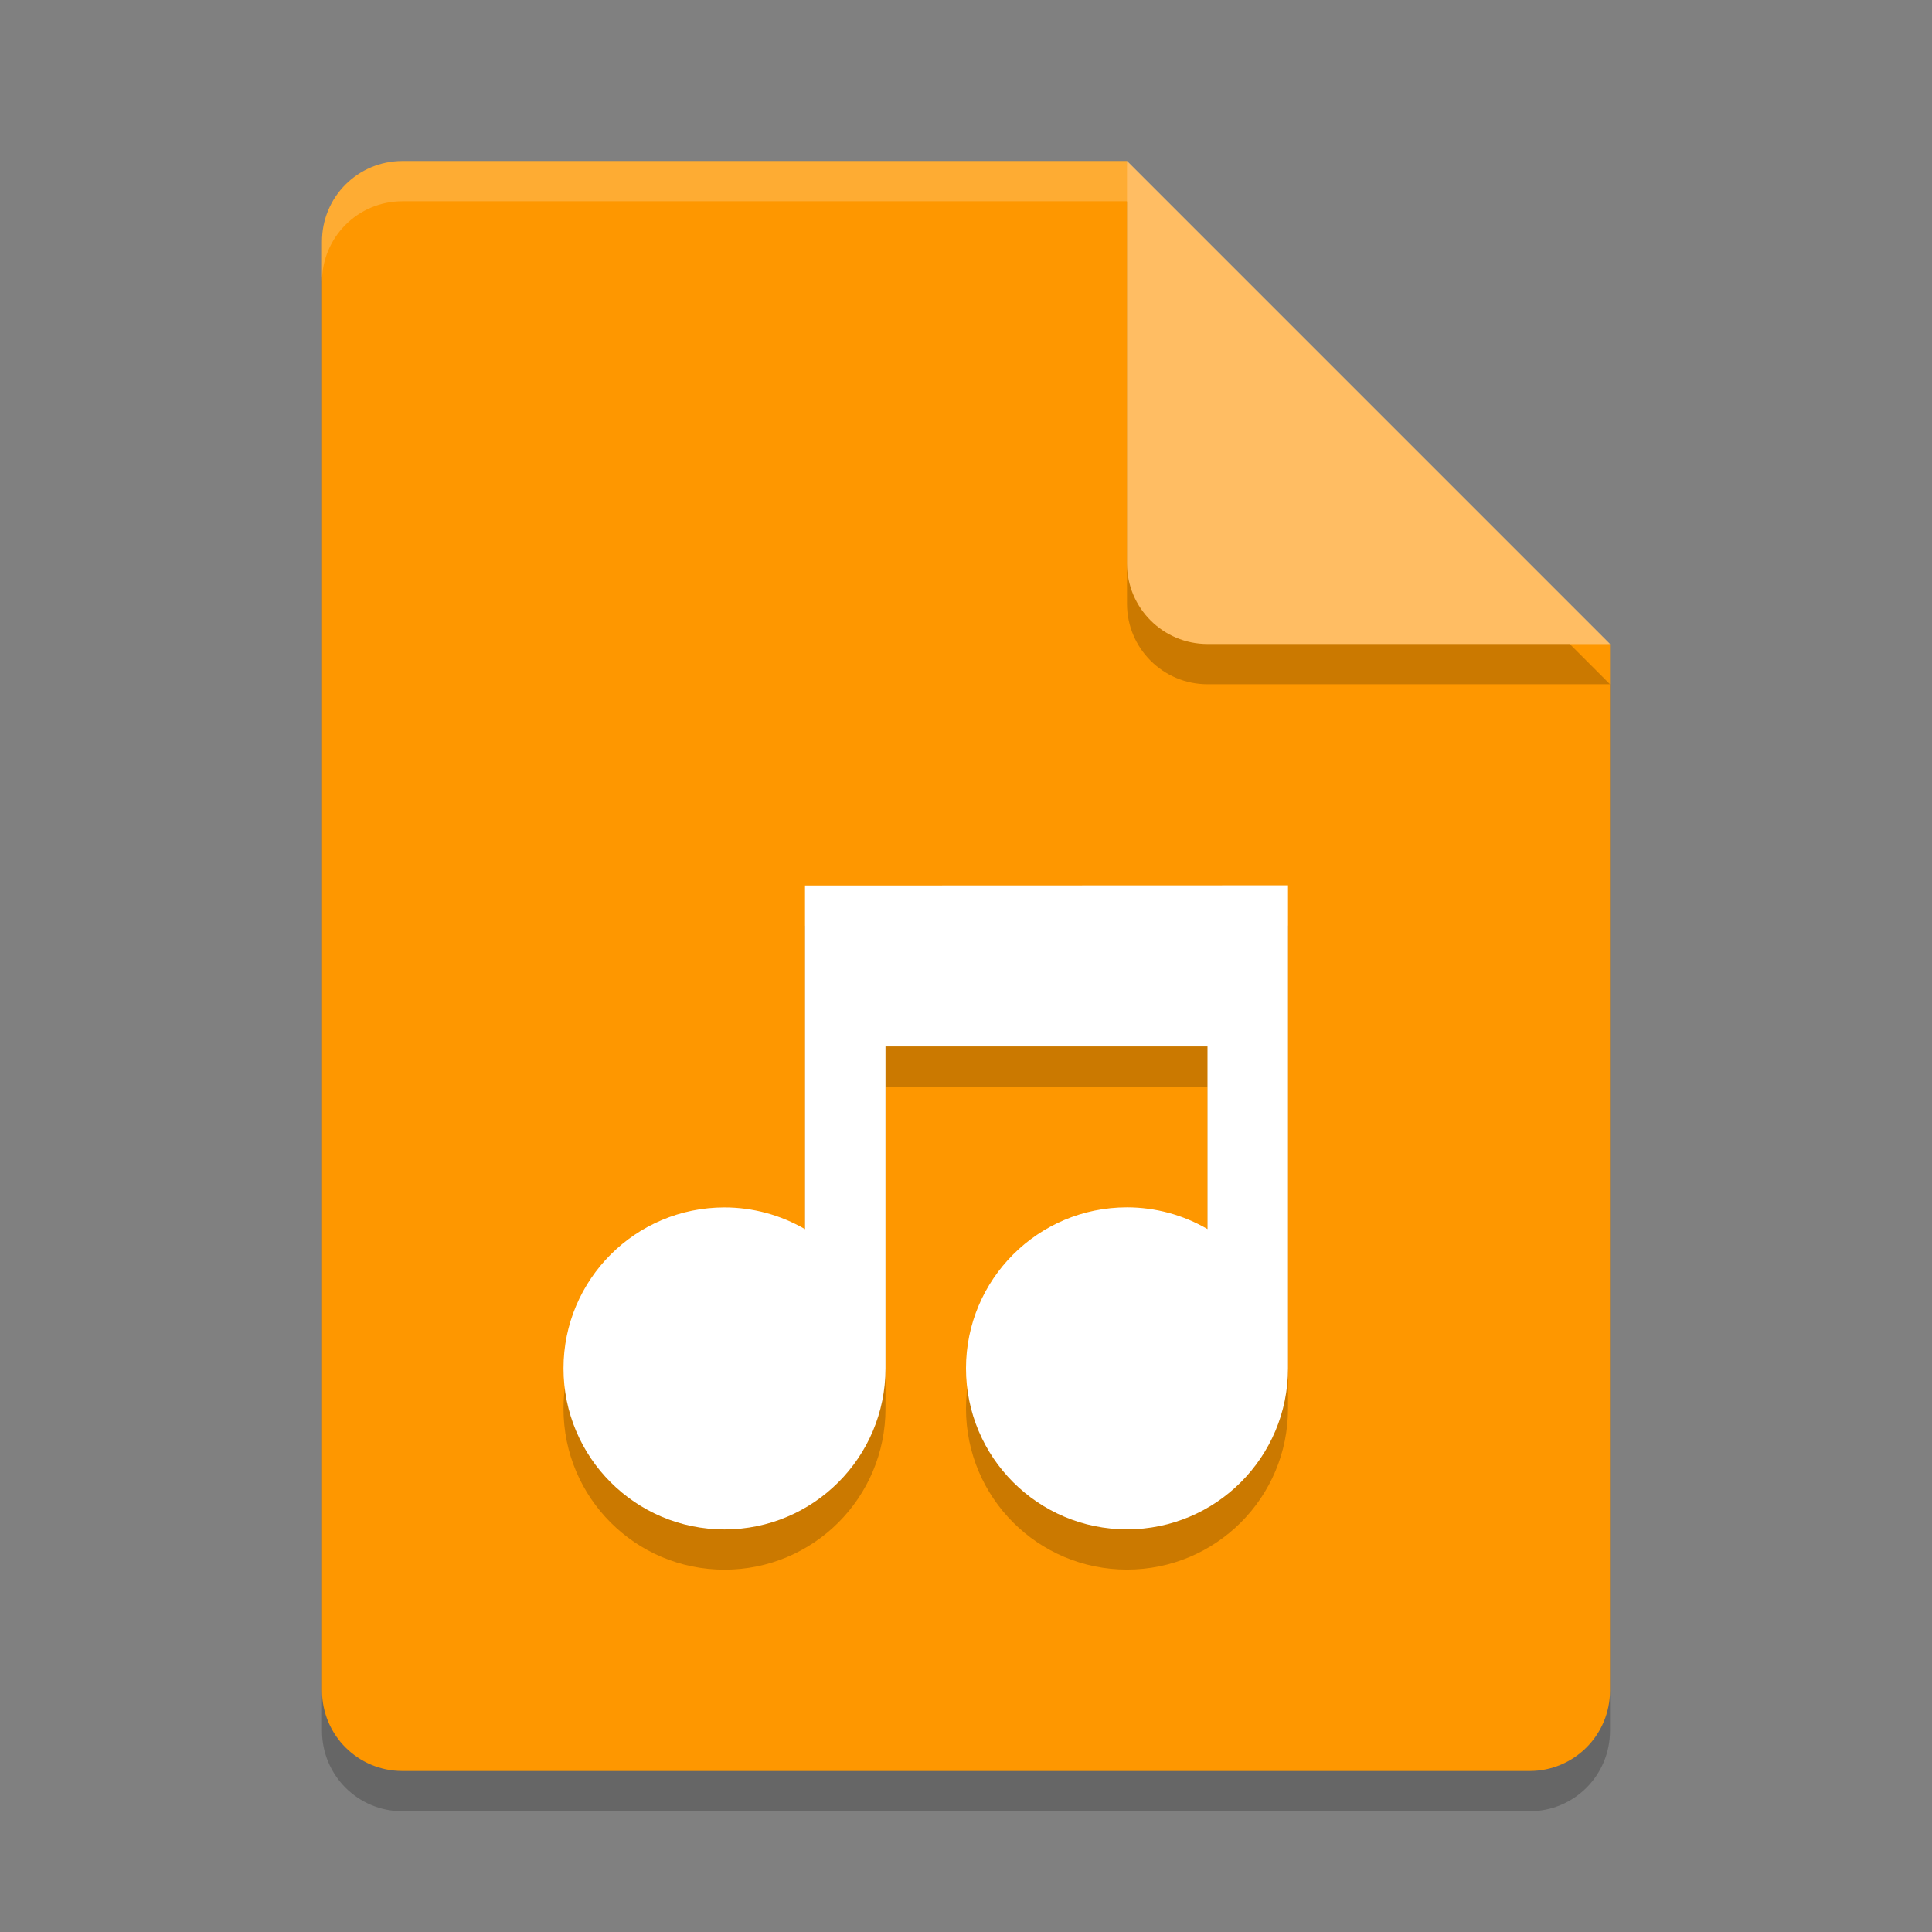 <svg height="24" width="24" xmlns="http://www.w3.org/2000/svg"><rect width="100%" height="100%" fill="#808080" stroke="none"/><path d="m5 2.5c-.554 0-1 .446-1 1v18c0 .554.446 1 1 1h14c .554 0 1-.446 1-1v-13l-5.5-.5-.5-5.5z" opacity=".2"/><path d="m5 2c-.554 0-1 .446-1 1v18c0 .554.446 1 1 1h14c .554 0 1-.446 1-1v-13l-5.5-.5-.5-5.5z" fill="#fe9700"/><path d="m5 2c-.554 0-1 .446-1 1v .5c0-.554.446-1 1-1h9l5.5 5.5h.5l-6-6z" fill="#fff" opacity=".2"/><path d="m14 2.5v5c0 .552.448 1 1 1h5z" opacity=".2"/><path d="m14 2v5c0 .552.448 1 1 1h5z" fill="#ffbd63"/><path d="m10 11.5v4.269c-.304-.177-.649-.27-1-.27-1.105 0-2 .895-2 2s .895 2 2 2 2-.895 2-2v-4h4v2.269c-.304-.177-.649-.27-1-.27-1.105 0-2 .895-2 2s .895 2 2 2 2-.895 2-2v-6h-.5z" opacity=".2"/><path d="m10 11v4.269c-.304-.177-.649-.27-1-.27-1.105 0-2 .895-2 2s .895 2 2 2 2-.895 2-2v-4h4v2.269c-.304-.177-.649-.27-1-.27-1.105 0-2 .895-2 2s .895 2 2 2 2-.895 2-2v-6h-.5z" fill="#fff"/></svg>